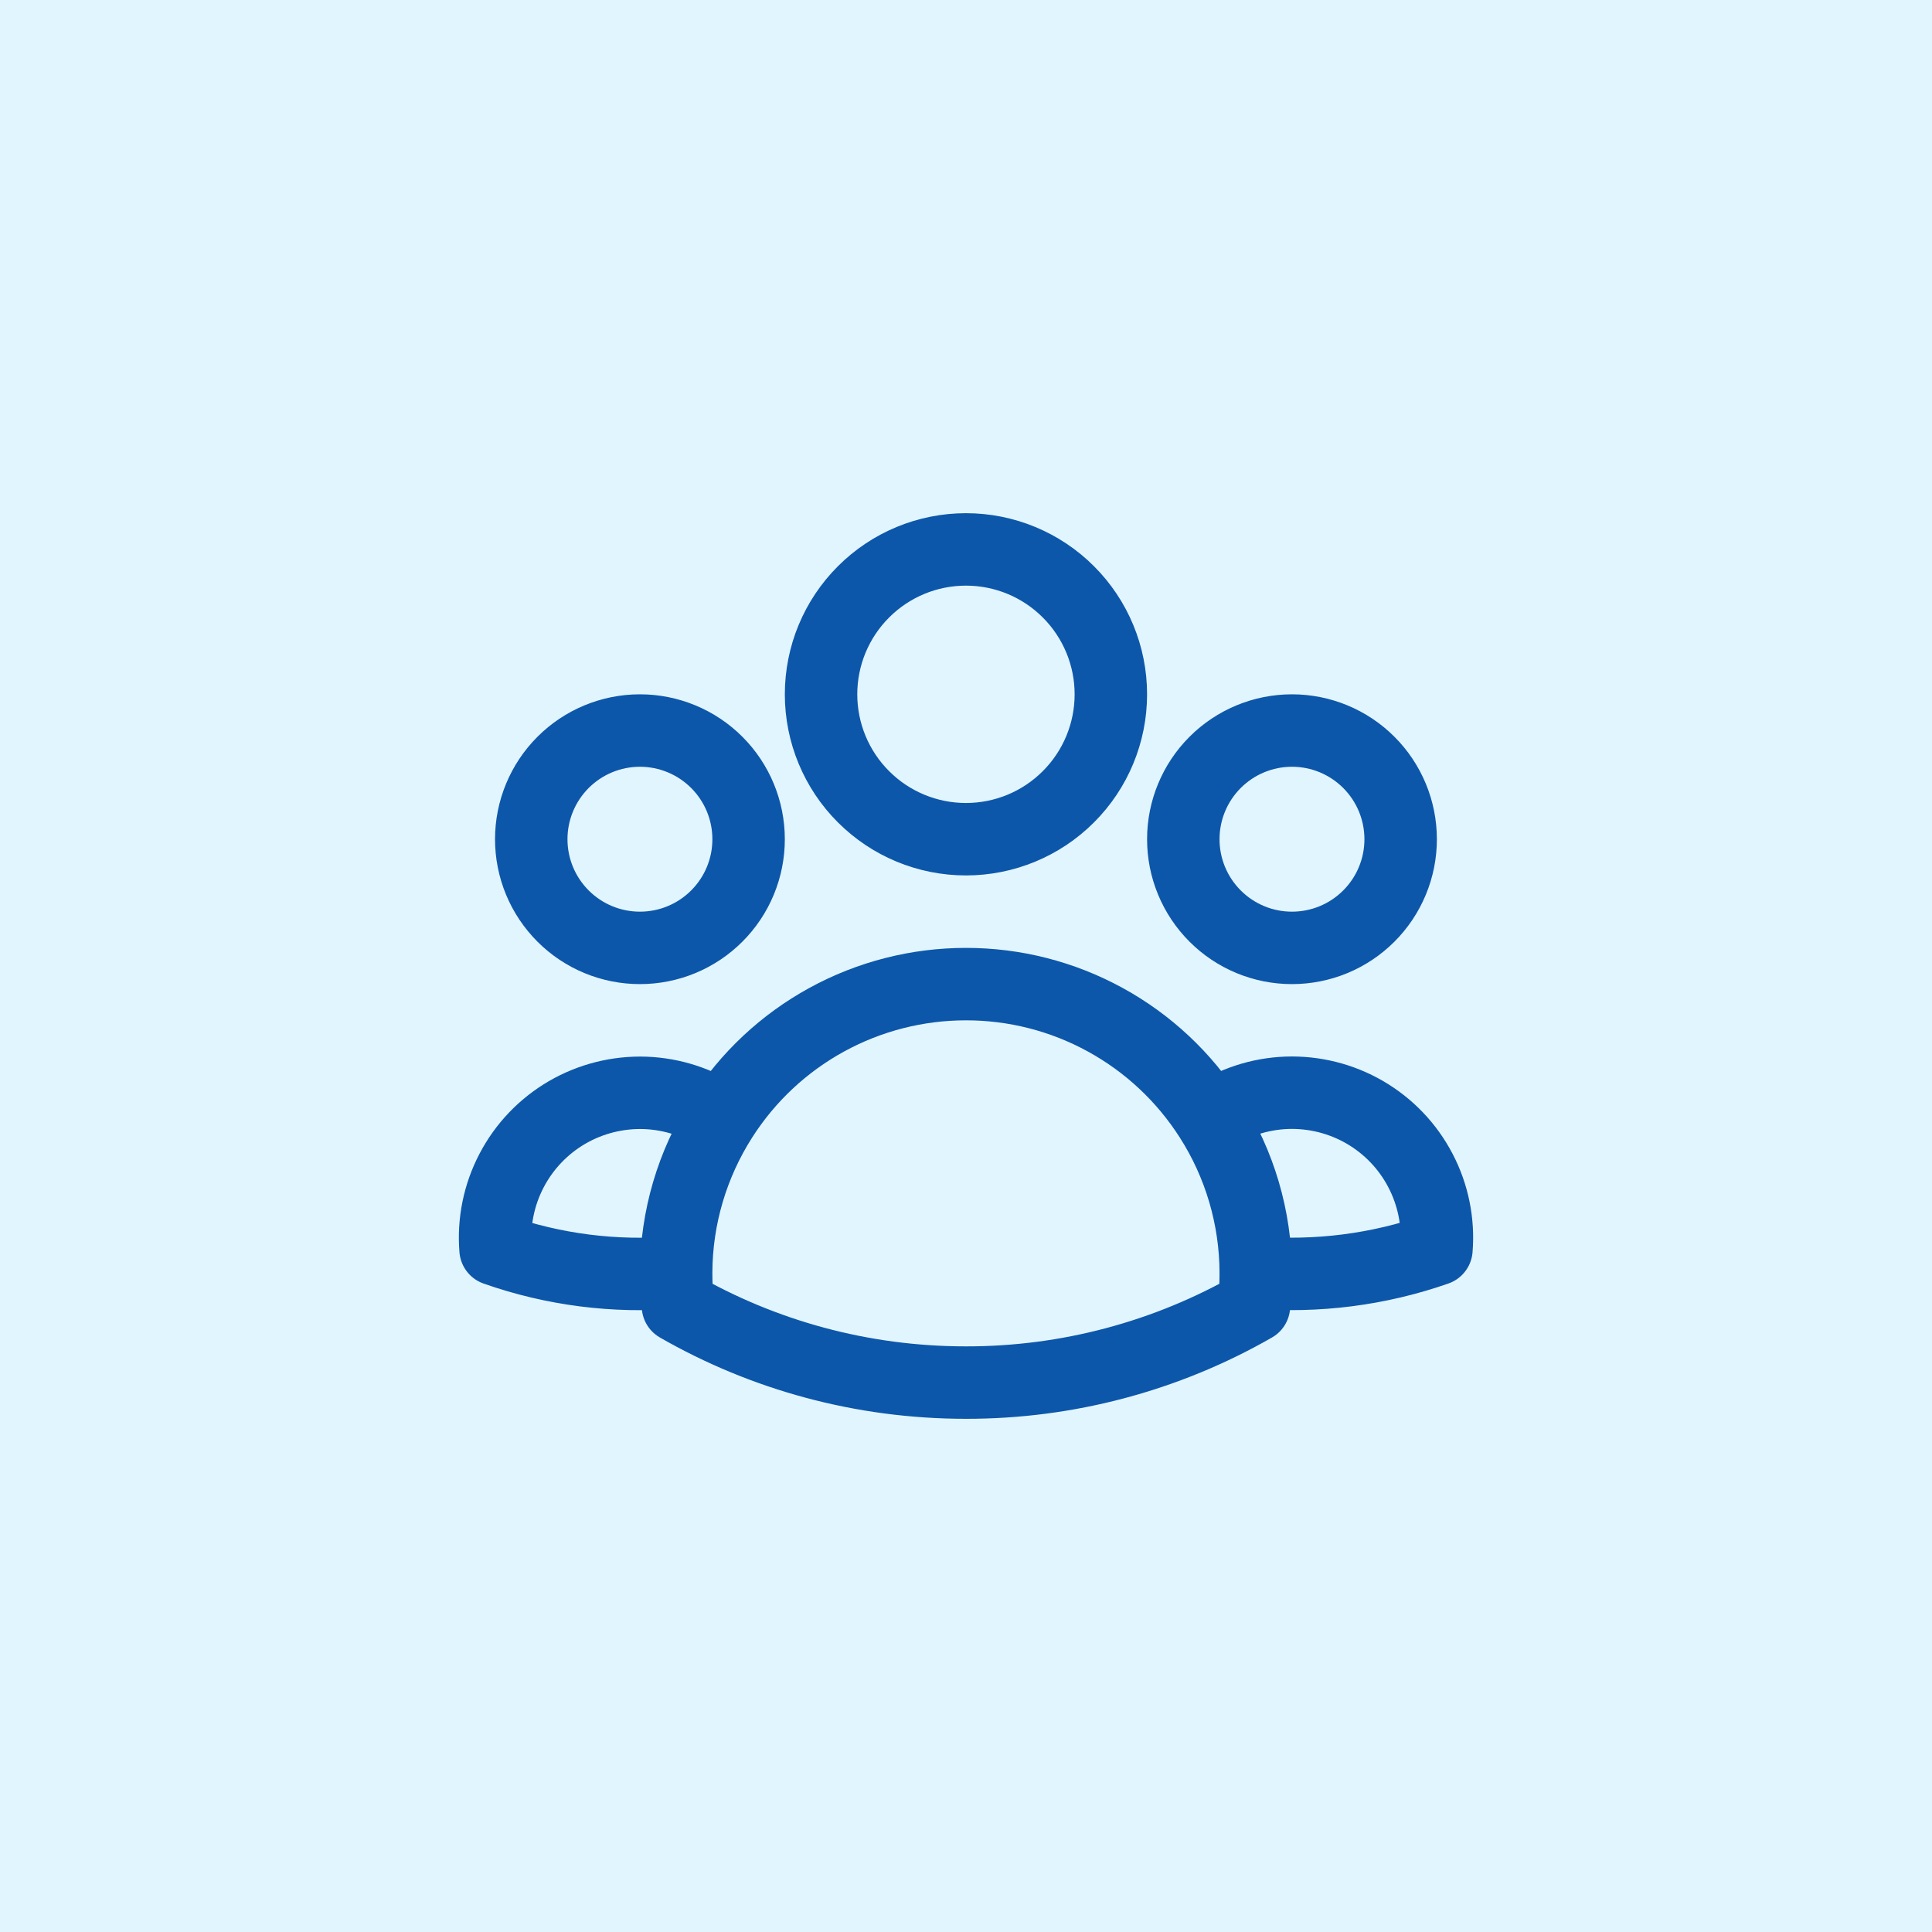 <svg width="40" height="40" viewBox="0 0 40 40" fill="none" xmlns="http://www.w3.org/2000/svg">
<rect width="40" height="40" fill="#E1F5FF"/>
<path d="M25.058 23.146C25.526 22.826 26.075 22.646 26.64 22.625C27.207 22.605 27.767 22.745 28.257 23.029C28.747 23.314 29.146 23.731 29.408 24.233C29.671 24.735 29.786 25.301 29.74 25.866C28.54 26.285 27.266 26.448 25.999 26.345C25.995 25.212 25.669 24.102 25.058 23.147C24.516 22.297 23.768 21.597 22.884 21.113C22 20.628 21.007 20.374 19.999 20.375C18.991 20.375 17.999 20.628 17.115 21.113C16.231 21.597 15.483 22.297 14.941 23.147M25.998 26.344L25.999 26.375C25.999 26.6 25.987 26.822 25.962 27.041C24.147 28.082 22.091 28.628 19.999 28.625C17.829 28.625 15.792 28.049 14.036 27.041C14.01 26.81 13.998 26.577 13.999 26.344M13.999 26.344C12.733 26.451 11.459 26.289 10.26 25.867C10.214 25.303 10.329 24.737 10.592 24.235C10.854 23.733 11.253 23.316 11.743 23.031C12.233 22.747 12.793 22.607 13.359 22.627C13.925 22.648 14.473 22.828 14.941 23.147M13.999 26.344C14.003 25.211 14.331 24.102 14.941 23.147M22.999 14.375C22.999 15.171 22.683 15.934 22.12 16.496C21.558 17.059 20.795 17.375 19.999 17.375C19.203 17.375 18.44 17.059 17.878 16.496C17.315 15.934 16.999 15.171 16.999 14.375C16.999 13.579 17.315 12.816 17.878 12.254C18.44 11.691 19.203 11.375 19.999 11.375C20.795 11.375 21.558 11.691 22.12 12.254C22.683 12.816 22.999 13.579 22.999 14.375ZM28.999 17.375C28.999 17.671 28.941 17.963 28.828 18.236C28.715 18.509 28.549 18.757 28.34 18.966C28.131 19.175 27.883 19.341 27.61 19.454C27.337 19.567 27.044 19.625 26.749 19.625C26.453 19.625 26.161 19.567 25.888 19.454C25.615 19.341 25.367 19.175 25.158 18.966C24.949 18.757 24.783 18.509 24.67 18.236C24.557 17.963 24.499 17.671 24.499 17.375C24.499 16.778 24.736 16.206 25.158 15.784C25.58 15.362 26.152 15.125 26.749 15.125C27.346 15.125 27.918 15.362 28.34 15.784C28.762 16.206 28.999 16.778 28.999 17.375ZM15.499 17.375C15.499 17.671 15.441 17.963 15.328 18.236C15.215 18.509 15.049 18.757 14.84 18.966C14.631 19.175 14.383 19.341 14.11 19.454C13.837 19.567 13.544 19.625 13.249 19.625C12.954 19.625 12.661 19.567 12.388 19.454C12.115 19.341 11.867 19.175 11.658 18.966C11.449 18.757 11.283 18.509 11.17 18.236C11.057 17.963 10.999 17.671 10.999 17.375C10.999 16.778 11.236 16.206 11.658 15.784C12.08 15.362 12.652 15.125 13.249 15.125C13.846 15.125 14.418 15.362 14.84 15.784C15.262 16.206 15.499 16.778 15.499 17.375Z" stroke="#0D57AA" stroke-width="1.5" stroke-linecap="round" stroke-linejoin="round"/>
</svg>
